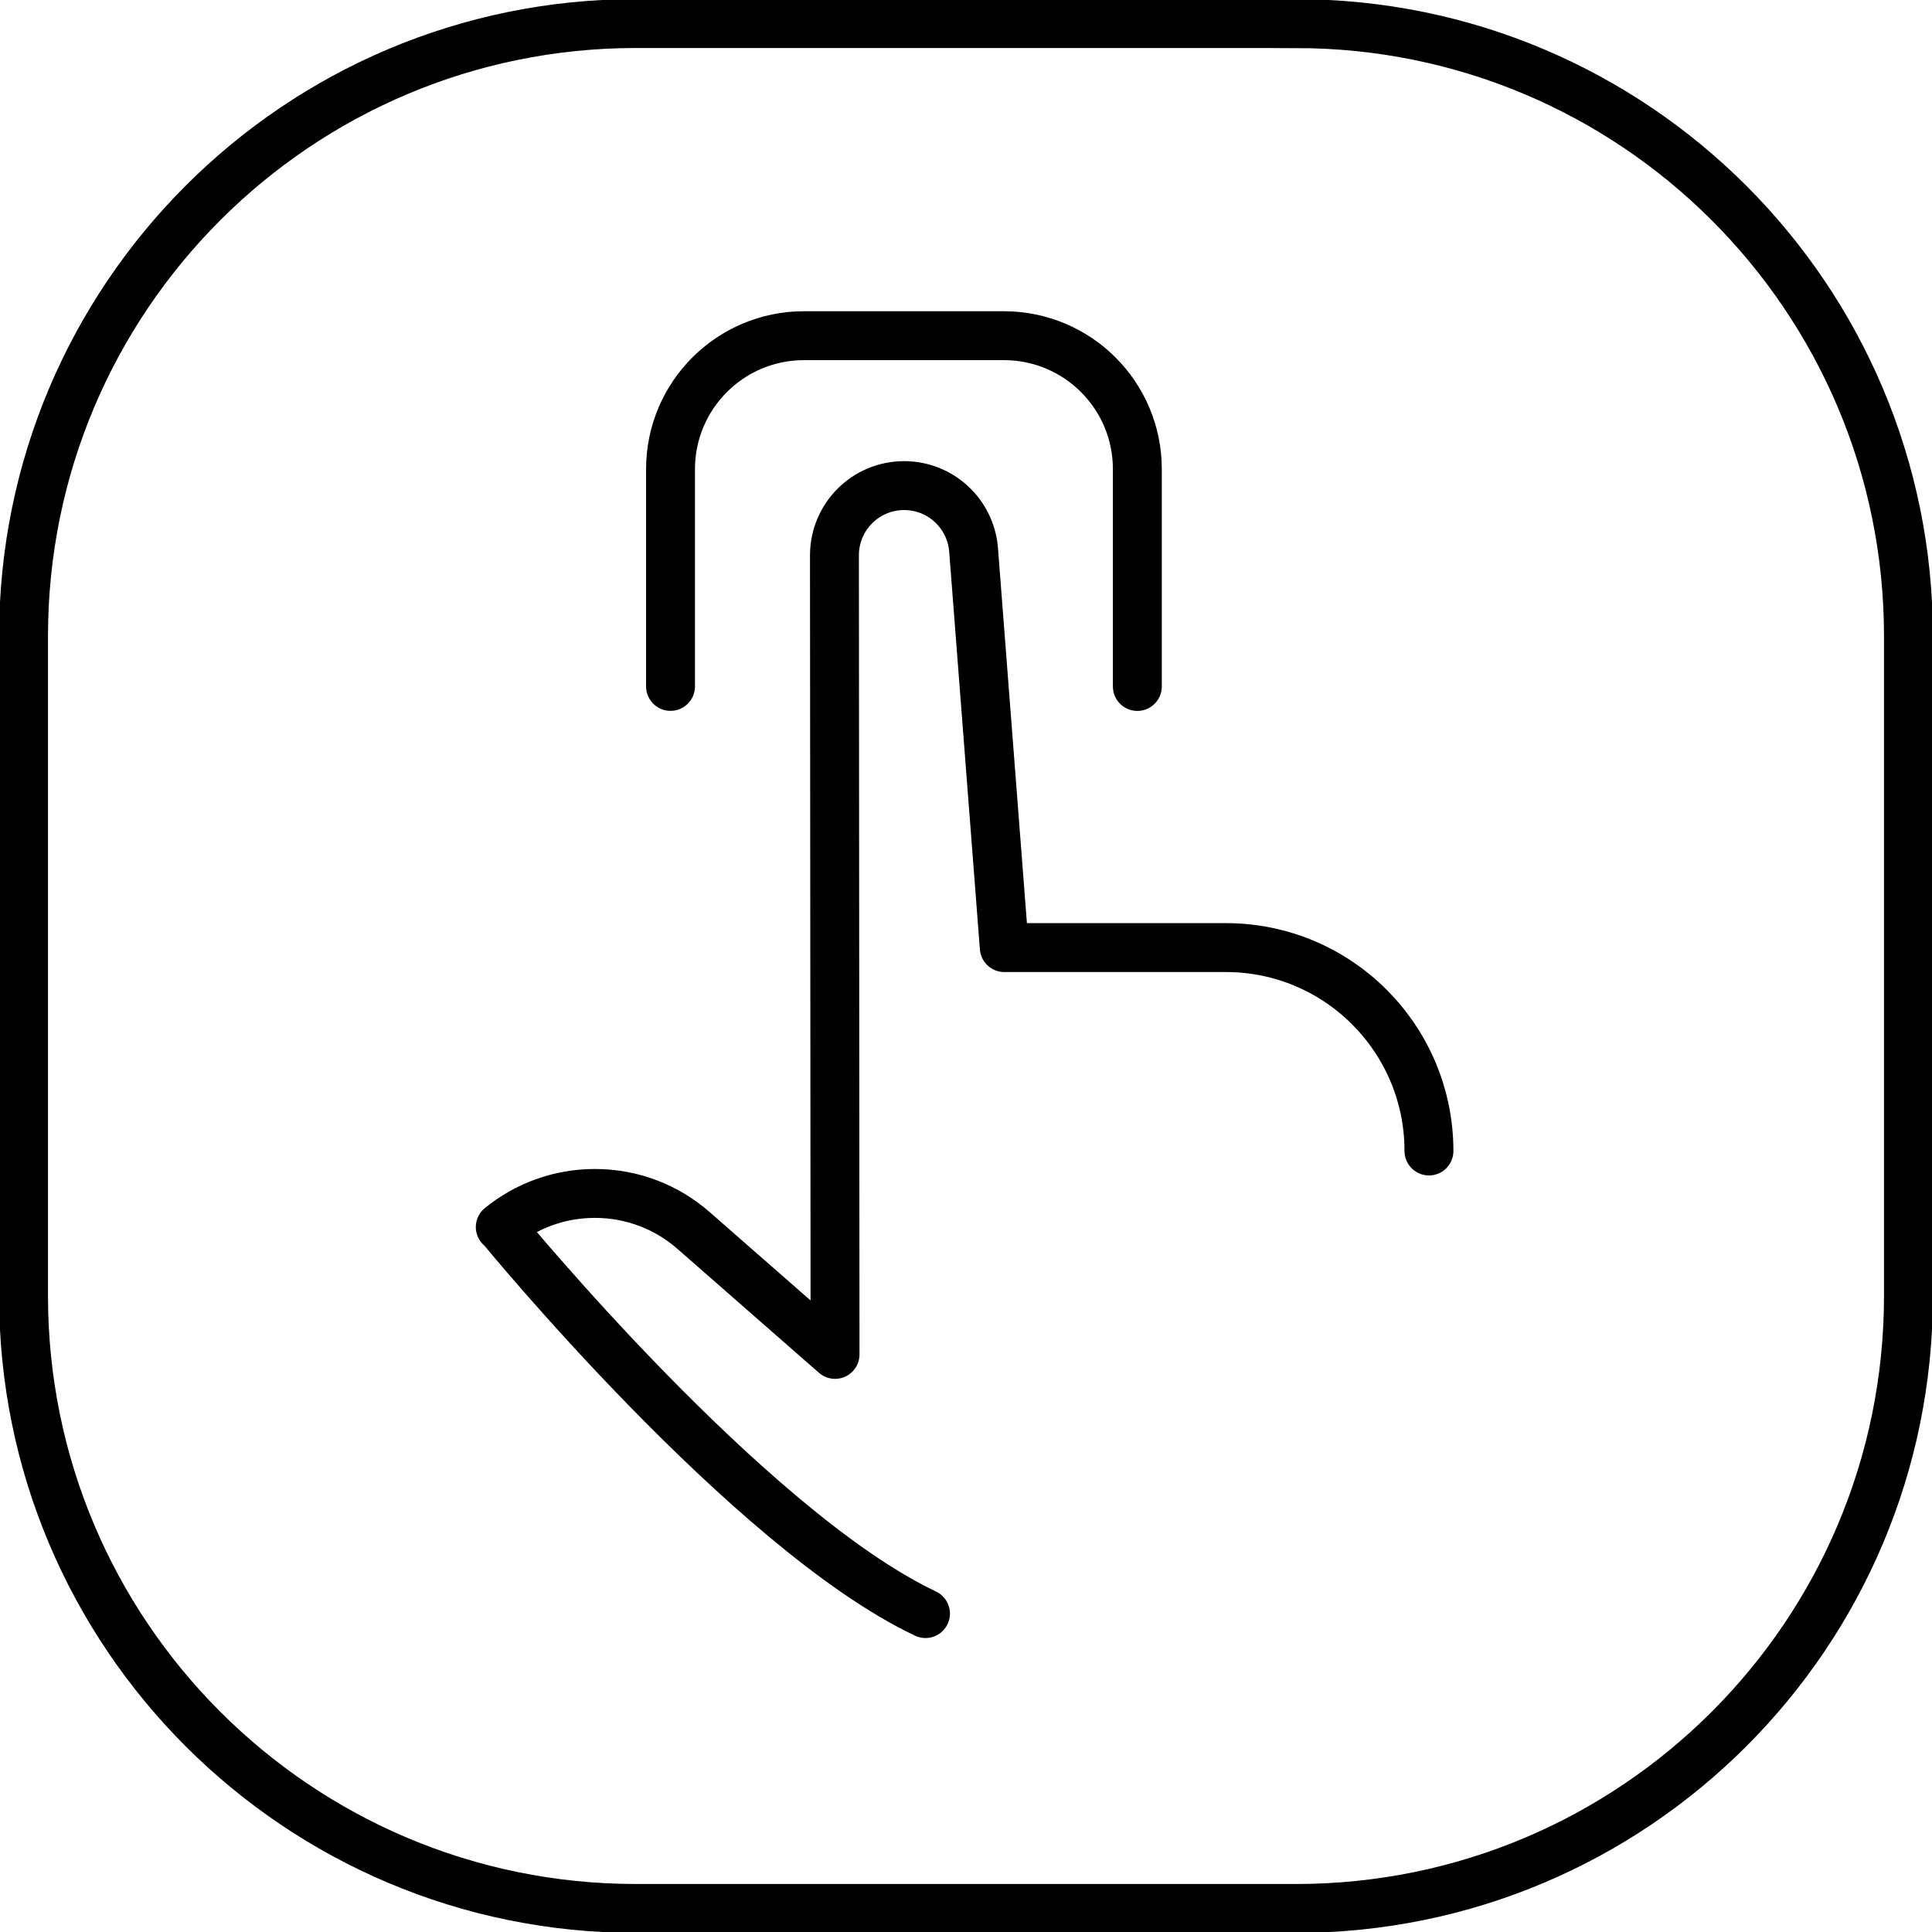 <!-- Generated by IcoMoon.io -->
<svg version="1.1" xmlns="http://www.w3.org/2000/svg" width="32" height="32" viewBox="0 0 32 32">
<title>fastandeasysetup</title>
<path fill="none" stroke-linejoin="round" stroke-linecap="round" stroke-miterlimit="4" stroke-width="0.81" stroke="#000" d="M23.668 19.064c0-1.86-1.506-3.369-3.363-3.369h-3.671l-0.509-6.595c-0.051-0.594-0.546-1.057-1.15-1.057-0.635 0-1.149 0.512-1.154 1.146v0l0.010 13.244-2.341-2.050c-0.435-0.383-1.009-0.616-1.637-0.616-0.594 0-1.14 0.209-1.567 0.557l0.005-0.004s4.103 5.015 7.038 6.406"></path>
<path fill="none" stroke-linejoin="round" stroke-linecap="round" stroke-miterlimit="4" stroke-width="0.81" stroke="#000" d="M11.106 11.369v-3.597c0-0 0-0.001 0-0.001 0-1.221 0.989-2.21 2.209-2.211h3.314c1.22 0.001 2.209 0.99 2.209 2.21 0 0.001 0 0.002 0 0.003v-0 3.597"></path>
<path fill="none" stroke-linejoin="miter" stroke-linecap="butt" stroke-miterlimit="4" stroke-width="0.81" stroke="#000" d="M21.463 0.39h-10.927c-5.604 0-10.146 4.543-10.146 10.147v10.927c0 5.604 4.543 10.146 10.147 10.146h10.927c5.604 0 10.146-4.543 10.146-10.147v-10.926c0-5.604-4.543-10.146-10.147-10.146z"></path>
</svg>
